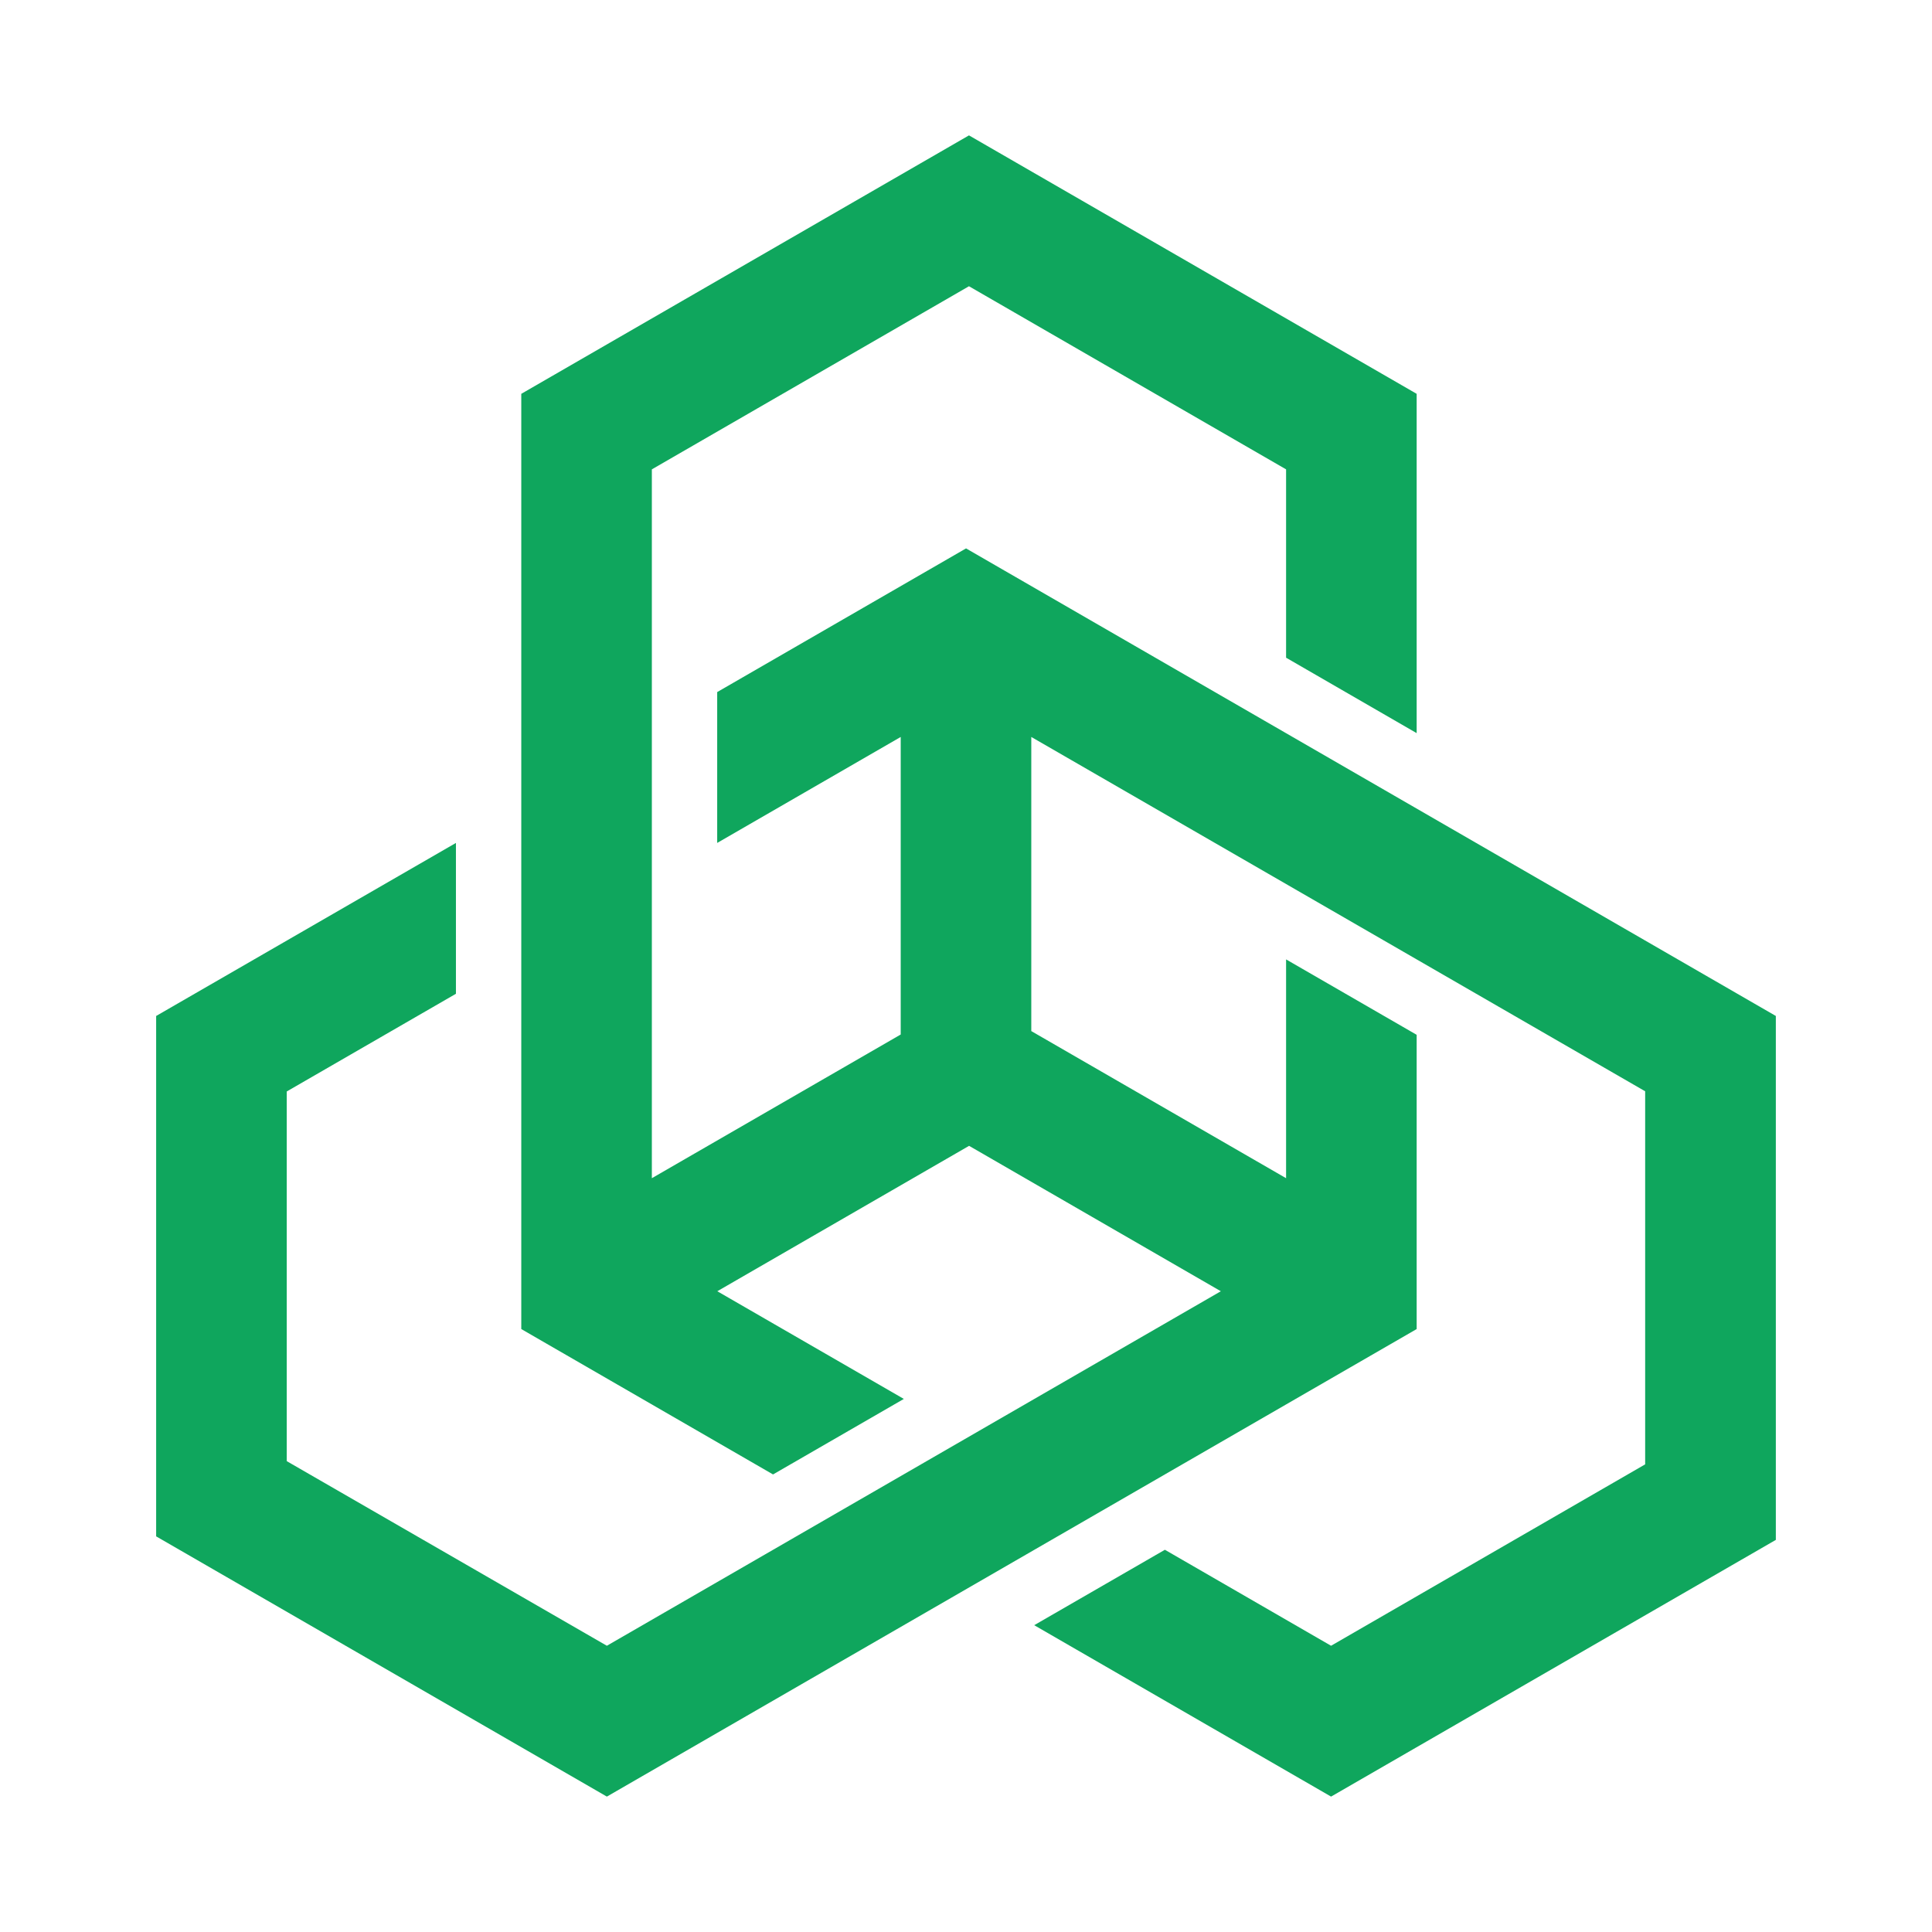 <svg xmlns="http://www.w3.org/2000/svg" xmlns:xlink="http://www.w3.org/1999/xlink" width="500" zoomAndPan="magnify" viewBox="0 0 375 375" height="500" preserveAspectRatio="xMidYMid meet" version="1.0"><defs><clipPath id="17ab83b93a"><path d="M 30.309 26.277 L 344.559 26.277 L 344.559 348.777 L 30.309 348.777 Z M 30.309 26.277 " clip-rule="nonzero"/></clipPath></defs><g clip-path="url(#17ab83b93a)"><path fill="#0fa65d" d="M 344.688 197.199 L 344.688 298.891 L 258.359 348.719 L 200.738 315.449 L 226.105 300.809 L 258.359 319.441 L 319.324 284.23 L 319.324 211.816 L 200.172 143.043 L 200.172 200.133 L 249.629 228.688 L 249.629 186.219 L 274.973 200.855 L 274.973 257.969 L 117.793 348.719 L 30.309 298.207 L 30.309 197.199 L 88.496 163.613 L 88.496 192.891 L 55.656 211.855 L 55.656 283.605 L 117.793 319.441 L 236.965 250.629 L 188.098 222.406 L 139.227 250.629 L 175.434 271.531 L 150.047 286.188 L 101.18 257.969 L 101.18 76.441 L 188.078 26.277 L 274.973 76.441 L 274.973 142.301 L 249.629 127.66 L 249.629 91.102 L 188.078 55.559 L 126.523 91.102 L 126.523 228.688 L 174.828 200.797 L 174.828 143.043 L 139.207 163.613 L 139.207 134.332 L 187.508 106.445 Z M 344.688 197.199 " fill-opacity="1" fill-rule="nonzero"/></g></svg>